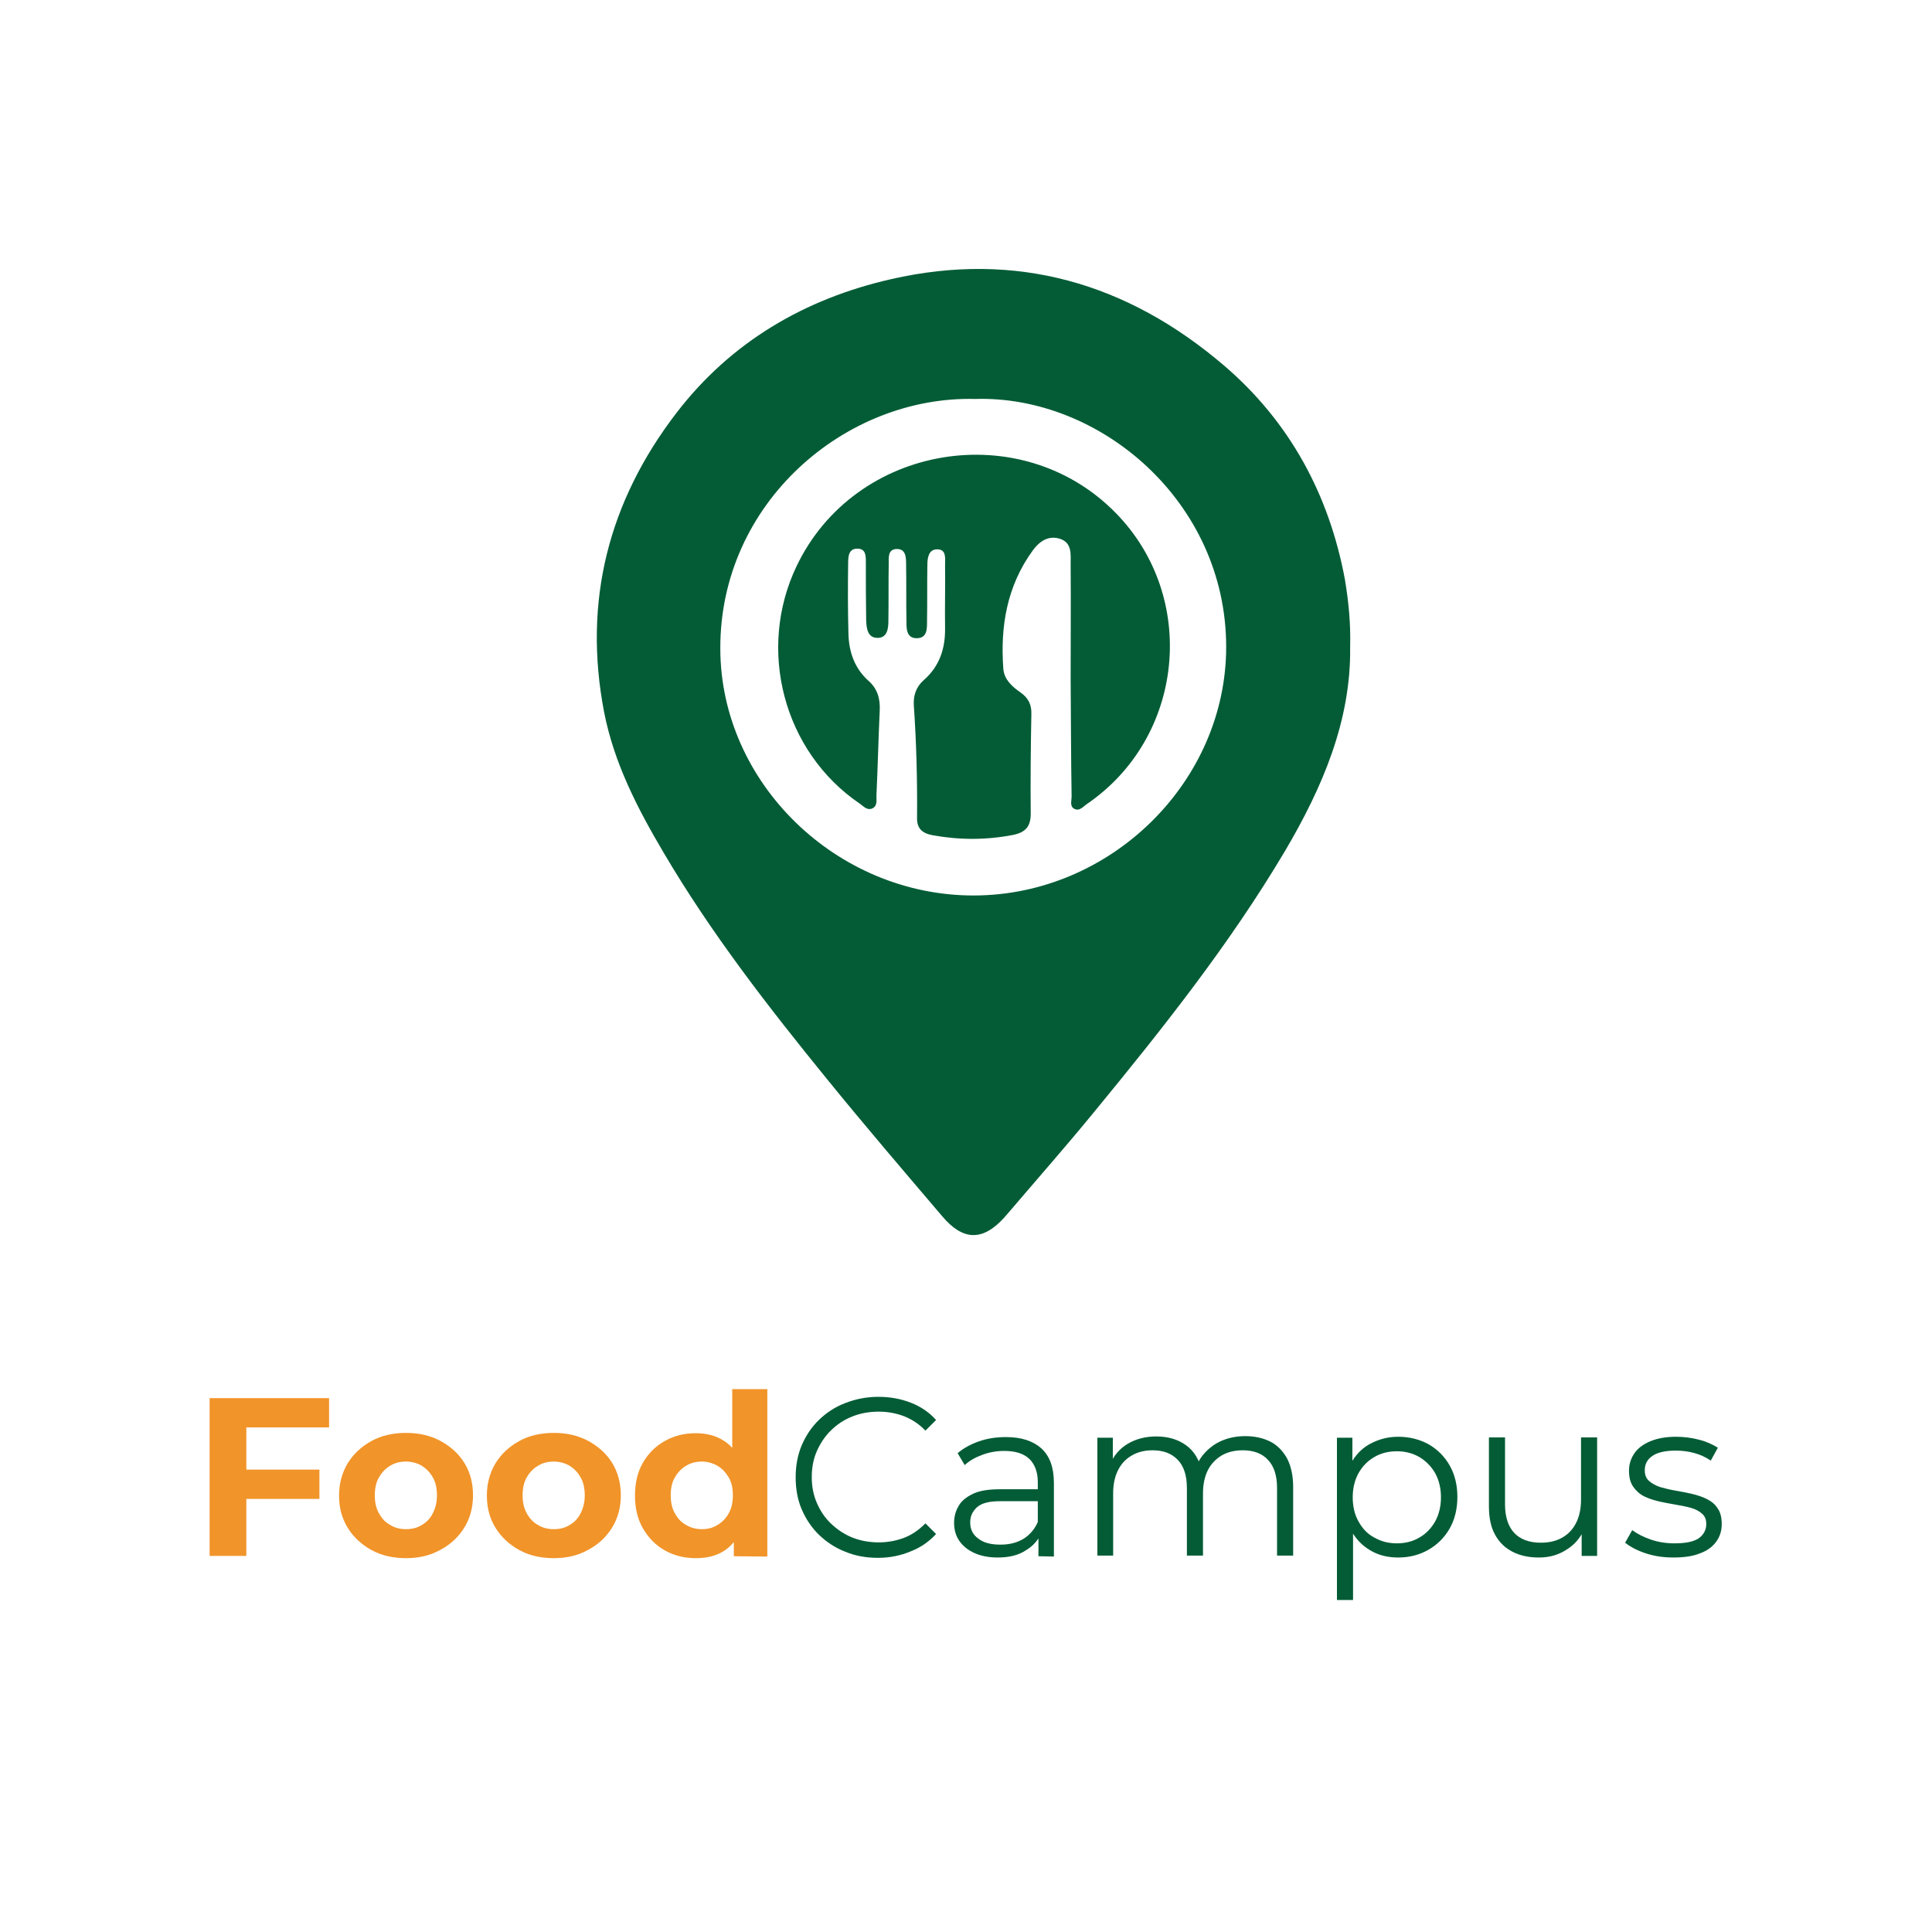 <?xml version="1.0" encoding="utf-8"?>
<!-- Generator: Adobe Illustrator 28.2.0, SVG Export Plug-In . SVG Version: 6.00 Build 0)  -->
<svg version="1.1" id="Camada_1" xmlns="http://www.w3.org/2000/svg" xmlns:xlink="http://www.w3.org/1999/xlink" x="0px" y="0px"
	 viewBox="0 0 600 600" style="enable-background:new 0 0 600 600;" xml:space="preserve">
<style type="text/css">
	.st0{fill:#035C36;}
	.st1{fill:#F19429;}
</style>
<g>
	<g>
		<path class="st0" d="M419.3,201c0.3,22.8-8.6,43.6-20.3,63.4c-17.1,28.8-37.9,55-59.1,80.8c-8.5,10.4-17.4,20.5-26.1,30.7
			c-0.6,0.7-1.3,1.5-1.9,2.2c-6.7,7.4-12.8,7.3-19.3-0.4c-12-14.1-24-28.1-35.7-42.5c-18.3-22.5-36.1-45.4-50.8-70.4
			c-8.1-13.7-15.4-27.8-18.5-43.7c-6.6-34.4,1.4-65.4,22.5-92.9c16.9-22,39.8-35.4,66.6-41.5c38.9-8.9,73.4,1.2,103.3,26.7
			c20.5,17.5,32.8,40.2,37.7,66.7C418.8,186.8,419.5,193.5,419.3,201z M302.8,123.9c-40.3-1-79.3,32.3-79.1,77.6
			c0.1,41.7,36.2,76.7,78.8,76.6c42.5-0.1,78.3-35.3,78.3-77.2C380.8,155.8,341.6,122.7,302.8,123.9z"/>
		<path class="st0" d="M332.5,210.6c0-11.8,0.1-23.6,0-35.4c0-3,0.5-6.7-3.4-7.9c-3.6-1.1-6.4,0.9-8.4,3.7c-8,11-10.1,23.6-9.1,36.8
			c0.3,3.3,2.8,5.5,5.4,7.3c2.4,1.7,3.4,3.8,3.3,6.7c-0.2,10.3-0.3,20.6-0.2,30.9c0,4.1-1.7,5.8-5.5,6.6c-8.3,1.6-16.6,1.6-24.9,0.1
			c-3.3-0.6-5-2.1-4.9-5.5c0.1-11.6-0.2-23.2-1-34.8c-0.2-3.1,0.7-5.8,3.1-7.9c4.9-4.3,6.7-9.8,6.6-16.2c-0.1-6.5,0.1-13.1,0-19.6
			c0-2,0.5-4.9-2.6-4.8c-2.6,0.1-2.9,2.8-2.9,5c-0.1,5.7,0,11.5-0.1,17.2c0,2.5,0.1,5.5-3.4,5.4c-3-0.1-3-3-3-5.3
			c-0.1-5.9,0-11.8-0.1-17.7c0-2.2-0.1-4.8-3-4.7c-2.7,0.1-2.4,2.7-2.4,4.6c-0.1,5.9,0,11.8-0.1,17.7c0,2.3-0.3,5.2-3.2,5.3
			c-3.2,0.1-3.6-2.8-3.7-5.4c-0.1-5.9-0.1-11.8-0.1-17.7c0-1.9,0.2-4.5-2.4-4.6c-3-0.2-3.1,2.5-3.1,4.6c-0.1,7.4-0.1,14.7,0.1,22.1
			c0.2,5.6,2,10.6,6.3,14.4c2.8,2.5,3.6,5.7,3.4,9.3c-0.4,8.7-0.6,17.3-1,26c-0.1,1.4,0.4,3.2-1,4.1c-1.8,1.1-3.1-0.6-4.3-1.4
			c-23.6-16.1-31.9-47.8-19.5-73.7c18.1-37.9,69.7-46.5,99.1-16.5c25.7,26.2,21.4,69.8-9.1,90.5c-1.1,0.8-2.3,2.3-3.9,1.3
			c-1.3-0.8-0.7-2.4-0.7-3.7C332.6,235.2,332.6,222.9,332.5,210.6L332.5,210.6z"/>
	</g>
</g>
<g>
	<path class="st1" d="M65.1,483.3v-49.1h37.1v9.1H76.5v39.9H65.1V483.3z M75.6,465.5v-9.1h23.6v9.1H75.6z"/>
	<path class="st1" d="M126.1,483.9c-4,0-7.6-0.8-10.7-2.5s-5.6-4-7.4-6.9s-2.7-6.2-2.7-10s0.9-7.1,2.7-10.1c1.8-2.9,4.3-5.2,7.4-6.9
		c3.1-1.7,6.7-2.5,10.7-2.5c4,0,7.5,0.8,10.7,2.5c3.1,1.7,5.6,3.9,7.4,6.8c1.8,2.9,2.7,6.3,2.7,10.1c0,3.7-0.9,7.1-2.7,10
		s-4.2,5.2-7.4,6.9C133.6,483.1,130.1,483.9,126.1,483.9z M126.1,474.9c1.8,0,3.5-0.4,4.9-1.3c1.4-0.8,2.6-2,3.4-3.6
		c0.8-1.6,1.3-3.4,1.3-5.6s-0.4-4.1-1.3-5.6c-0.8-1.5-2-2.7-3.4-3.6c-1.4-0.8-3.1-1.3-4.9-1.3s-3.5,0.4-4.9,1.3
		c-1.4,0.8-2.6,2-3.5,3.6c-0.9,1.5-1.3,3.4-1.3,5.6s0.4,4,1.3,5.6s2,2.8,3.5,3.6C122.6,474.5,124.3,474.9,126.1,474.9z"/>
	<path class="st1" d="M172,483.9c-4,0-7.6-0.8-10.7-2.5c-3.1-1.7-5.6-4-7.4-6.9c-1.8-2.9-2.7-6.2-2.7-10s0.9-7.1,2.7-10.1
		c1.8-2.9,4.3-5.2,7.4-6.9c3.1-1.7,6.7-2.5,10.7-2.5s7.5,0.8,10.7,2.5c3.1,1.7,5.6,3.9,7.4,6.8c1.8,2.9,2.7,6.3,2.7,10.1
		c0,3.7-0.9,7.1-2.7,10s-4.2,5.2-7.4,6.9C179.5,483.1,176,483.9,172,483.9z M172,474.9c1.8,0,3.5-0.4,4.9-1.3c1.4-0.8,2.6-2,3.4-3.6
		c0.8-1.6,1.3-3.4,1.3-5.6s-0.4-4.1-1.3-5.6c-0.8-1.5-2-2.7-3.4-3.6c-1.4-0.8-3.1-1.3-4.9-1.3c-1.8,0-3.5,0.4-4.9,1.3
		c-1.4,0.8-2.6,2-3.5,3.6c-0.9,1.5-1.3,3.4-1.3,5.6s0.4,4,1.3,5.6c0.9,1.6,2,2.8,3.5,3.6C168.5,474.5,170.2,474.9,172,474.9z"/>
	<path class="st1" d="M216.1,483.9c-3.6,0-6.8-0.8-9.6-2.4c-2.9-1.6-5.1-3.9-6.8-6.8s-2.5-6.3-2.5-10.2c0-4,0.8-7.4,2.5-10.3
		s3.9-5.1,6.8-6.7c2.8-1.6,6-2.4,9.6-2.4c3.2,0,6,0.7,8.3,2.1c2.4,1.4,4.2,3.5,5.5,6.4s2,6.5,2,10.9s-0.6,8-1.9,10.9
		c-1.3,2.9-3.1,5-5.4,6.4C222.3,483.2,219.5,483.9,216.1,483.9z M218,474.9c1.8,0,3.4-0.4,4.8-1.3c1.4-0.8,2.6-2,3.5-3.6
		s1.3-3.4,1.3-5.6s-0.4-4.1-1.3-5.6c-0.9-1.5-2-2.7-3.5-3.6c-1.4-0.8-3.1-1.3-4.8-1.3c-1.8,0-3.5,0.4-4.9,1.3
		c-1.4,0.8-2.6,2-3.5,3.6c-0.9,1.5-1.3,3.4-1.3,5.6s0.4,4,1.3,5.6c0.9,1.6,2,2.8,3.5,3.6C214.6,474.5,216.2,474.9,218,474.9z
		 M227.9,483.3v-7.7l0.2-11.2l-0.7-11.1v-21.9h10.9v52L227.9,483.3L227.9,483.3z"/>
	<path class="st0" d="M272.7,483.8c-3.7,0-7.1-0.6-10.2-1.9c-3.1-1.2-5.8-3-8.1-5.2c-2.3-2.2-4.1-4.9-5.4-7.9c-1.3-3-1.9-6.4-1.9-10
		s0.6-6.9,1.9-10c1.3-3,3.1-5.7,5.4-7.9c2.3-2.2,5-4,8.2-5.2c3.1-1.2,6.5-1.9,10.2-1.9c3.6,0,6.9,0.6,10,1.8c3.1,1.2,5.8,3,7.9,5.4
		l-3.3,3.3c-2-2.1-4.2-3.5-6.7-4.5c-2.4-0.9-5-1.4-7.8-1.4c-2.9,0-5.7,0.5-8.2,1.5s-4.7,2.4-6.6,4.3c-1.9,1.8-3.3,4-4.4,6.4
		c-1.1,2.5-1.6,5.2-1.6,8.1s0.5,5.6,1.6,8.1s2.5,4.6,4.4,6.4s4.1,3.3,6.6,4.3s5.3,1.5,8.2,1.5c2.8,0,5.4-0.5,7.8-1.4
		s4.6-2.4,6.7-4.5l3.3,3.3c-2.2,2.4-4.8,4.2-7.9,5.4C279.7,483.1,276.3,483.8,272.7,483.8z"/>
	<path class="st0" d="M309.8,483.7c-2.8,0-5.2-0.5-7.2-1.4s-3.6-2.2-4.7-3.8c-1.1-1.6-1.6-3.5-1.6-5.6c0-1.9,0.5-3.7,1.4-5.2
		c0.9-1.6,2.4-2.8,4.5-3.8s4.9-1.4,8.4-1.4h12.7v3.7h-12.5c-3.6,0-6,0.6-7.4,1.9s-2.1,2.8-2.1,4.7c0,2.1,0.8,3.8,2.5,5
		c1.6,1.3,3.9,1.9,6.9,1.9c2.8,0,5.2-0.6,7.3-1.9c2-1.3,3.5-3.1,4.5-5.6l1.1,3.4c-0.9,2.4-2.6,4.4-4.9,5.8
		C316.3,483,313.4,483.7,309.8,483.7z M322.5,483.3v-8.1l-0.2-1.3v-13.6c0-3.1-0.9-5.5-2.6-7.2c-1.8-1.7-4.4-2.5-7.8-2.5
		c-2.4,0-4.7,0.4-6.8,1.2c-2.2,0.8-4,1.8-5.5,3.2l-2.2-3.7c1.9-1.6,4.1-2.8,6.7-3.7c2.6-0.9,5.4-1.3,8.3-1.3c4.8,0,8.4,1.2,11,3.5
		c2.6,2.4,3.9,5.9,3.9,10.8v22.8L322.5,483.3L322.5,483.3z"/>
	<path class="st0" d="M340.8,483.3v-36.8h4.8v10l-0.8-1.8c1.1-2.7,2.9-4.8,5.4-6.3s5.5-2.3,8.9-2.3c3.6,0,6.7,0.9,9.2,2.7
		c2.5,1.8,4.2,4.5,4.9,8.1l-2-0.8c1.1-3,3-5.4,5.7-7.3c2.7-1.8,6-2.8,9.8-2.8c3,0,5.6,0.6,7.8,1.7c2.2,1.1,3.9,2.9,5.2,5.2
		c1.2,2.3,1.9,5.3,1.9,8.8v21.4h-5v-20.9c0-3.9-0.9-6.8-2.8-8.8c-1.8-2-4.5-3-7.8-3c-2.5,0-4.7,0.5-6.6,1.6
		c-1.8,1.1-3.3,2.6-4.3,4.6s-1.5,4.4-1.5,7.2v19.3h-5v-20.9c0-3.9-0.9-6.8-2.8-8.8s-4.5-3-7.8-3c-2.5,0-4.6,0.5-6.5,1.6
		s-3.3,2.6-4.3,4.6s-1.5,4.4-1.5,7.2v19.3h-4.9V483.3z"/>
	<path class="st0" d="M415.2,496.9v-50.4h4.8v11.1l-0.5,7.4l0.7,7.4v24.5H415.2z M434.2,483.7c-3.2,0-6.1-0.7-8.6-2.2
		c-2.6-1.5-4.6-3.6-6.1-6.4s-2.3-6.2-2.3-10.2s0.7-7.4,2.2-10.2c1.5-2.8,3.5-4.9,6.1-6.3s5.5-2.2,8.7-2.2c3.5,0,6.6,0.8,9.4,2.3
		c2.8,1.6,5,3.8,6.6,6.6c1.6,2.8,2.4,6.1,2.4,9.8c0,3.7-0.8,7-2.4,9.8s-3.8,5-6.6,6.6C440.8,482.9,437.7,483.7,434.2,483.7z
		 M433.8,479.3c2.6,0,5-0.6,7-1.8c2.1-1.2,3.7-2.9,4.9-5c1.2-2.2,1.8-4.7,1.8-7.5s-0.6-5.3-1.8-7.5c-1.2-2.1-2.9-3.8-4.9-5
		c-2.1-1.2-4.4-1.8-7-1.8s-5,0.6-7,1.8c-2.1,1.2-3.7,2.9-4.9,5c-1.2,2.2-1.8,4.7-1.8,7.5c0,2.9,0.6,5.4,1.8,7.5
		c1.2,2.2,2.8,3.9,4.9,5C428.9,478.7,431.2,479.3,433.8,479.3z"/>
	<path class="st0" d="M477.9,483.7c-3.1,0-5.9-0.6-8.2-1.8c-2.3-1.2-4.1-2.9-5.4-5.3c-1.3-2.3-1.9-5.3-1.9-8.8v-21.4h5v20.8
		c0,3.9,1,6.9,2.9,8.9s4.7,3,8.2,3c2.6,0,4.8-0.5,6.7-1.6c1.9-1.1,3.3-2.6,4.3-4.6s1.5-4.4,1.5-7.2v-19.3h5v36.8h-4.8v-10.1l0.8,1.8
		c-1.2,2.7-3,4.8-5.4,6.3C484,482.9,481.2,483.7,477.9,483.7z"/>
	<path class="st0" d="M519.7,483.7c-3,0-5.9-0.4-8.6-1.3c-2.7-0.9-4.8-2-6.4-3.3l2.2-3.9c1.5,1.1,3.4,2.1,5.7,2.9
		c2.3,0.8,4.8,1.2,7.4,1.2c3.5,0,6-0.5,7.6-1.6c1.5-1.1,2.3-2.6,2.3-4.4c0-1.4-0.4-2.4-1.3-3.2c-0.9-0.8-2-1.4-3.4-1.8s-3-0.7-4.7-1
		s-3.4-0.6-5.2-1c-1.7-0.4-3.3-0.9-4.7-1.6c-1.4-0.7-2.5-1.7-3.4-3s-1.3-2.9-1.3-5c0-2,0.6-3.8,1.7-5.4s2.8-2.8,4.9-3.7
		c2.2-0.9,4.8-1.4,8-1.4c2.4,0,4.8,0.3,7.1,0.9c2.4,0.6,4.3,1.5,5.9,2.5l-2.2,4c-1.6-1.1-3.4-1.9-5.3-2.4c-1.9-0.5-3.7-0.7-5.6-0.7
		c-3.3,0-5.8,0.6-7.3,1.7c-1.6,1.1-2.3,2.6-2.3,4.4c0,1.4,0.4,2.5,1.3,3.3c0.9,0.8,2,1.4,3.4,1.9c1.4,0.4,3,0.8,4.7,1.1
		c1.7,0.3,3.4,0.6,5.1,1c1.7,0.4,3.3,0.9,4.7,1.6s2.6,1.6,3.4,2.9c0.9,1.2,1.3,2.9,1.3,4.9c0,2.2-0.6,4-1.8,5.6s-2.9,2.8-5.2,3.6
		C525.7,483.3,522.9,483.7,519.7,483.7z"/>
</g>
</svg>
